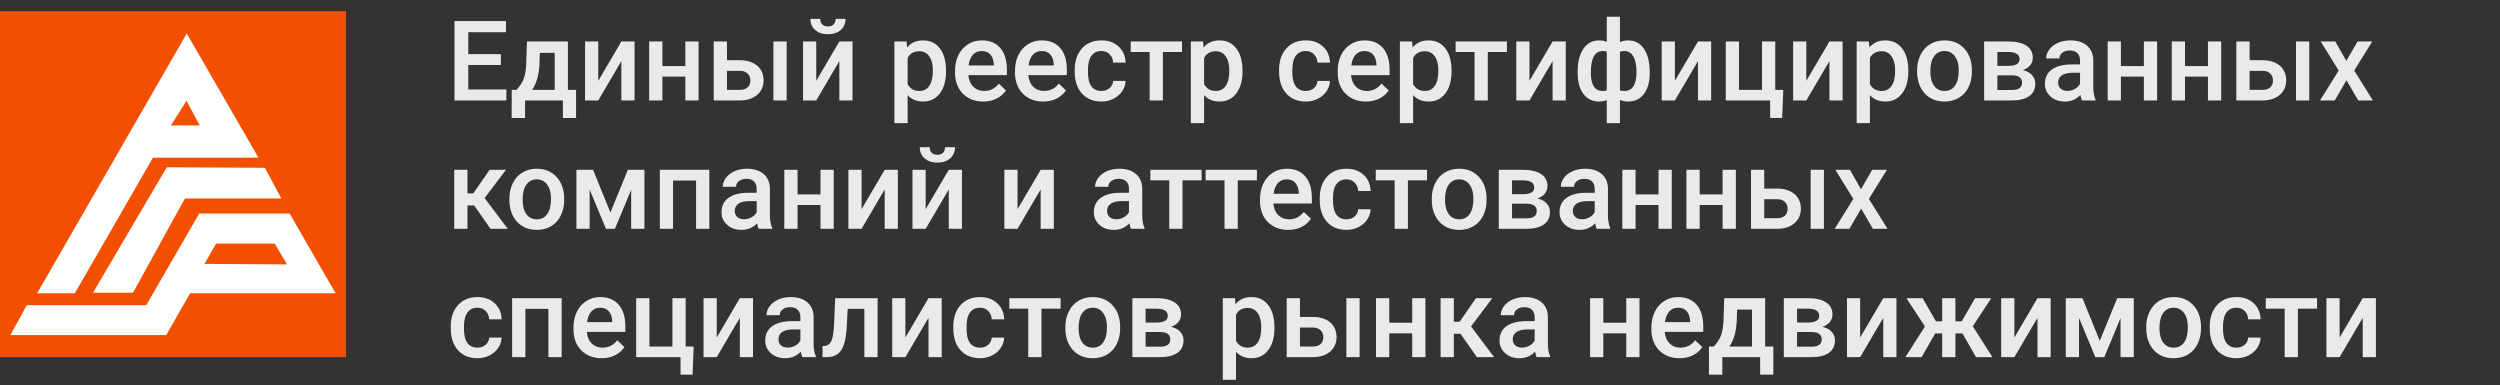<svg width="448" height="69" viewBox="0 0 448 69" fill="none" xmlns="http://www.w3.org/2000/svg">
<rect x="0" y="0" width="448" height="69" fill="#333333" stroke="none"/>
<path d="M89.756 11.652H83.916V16.027H90.742V18H81.445V3.781H90.674V5.773H83.916V9.699H89.756V11.652ZM92.568 16.105C93.226 15.37 93.665 14.673 93.887 14.016C94.115 13.352 94.251 12.505 94.297 11.477L94.434 7.434H101.768V16.105H103.232V21.145H100.869V18H94.092V21.145H91.689L91.699 16.105H92.568ZM95.352 16.105H99.404V9.475H96.738L96.67 11.496C96.579 13.436 96.139 14.973 95.352 16.105ZM111.348 7.434H113.711V18H111.348V10.949L107.207 18H104.844V7.434H107.207V14.484L111.348 7.434ZM125.186 18H122.812V13.732H118.701V18H116.328V7.434H118.701V11.838H122.812V7.434H125.186V18ZM130.273 10.793H132.598C133.464 10.793 134.219 10.943 134.863 11.242C135.508 11.542 135.996 11.962 136.328 12.502C136.667 13.042 136.836 13.671 136.836 14.387C136.836 15.474 136.452 16.346 135.684 17.004C134.915 17.662 133.893 17.994 132.617 18H127.9V7.434H130.273V10.793ZM140.967 18H138.594V7.434H140.967V18ZM130.273 12.697V16.105H132.588C133.167 16.105 133.623 15.962 133.955 15.676C134.294 15.383 134.463 14.969 134.463 14.435C134.463 13.902 134.297 13.482 133.965 13.176C133.639 12.863 133.197 12.704 132.637 12.697H130.273ZM150.41 7.434H152.773V18H150.41V10.949L146.27 18H143.906V7.434H146.27V14.484L150.41 7.434ZM151.523 3.381C151.523 4.201 151.237 4.865 150.664 5.373C150.091 5.881 149.326 6.135 148.369 6.135C147.412 6.135 146.647 5.881 146.074 5.373C145.501 4.865 145.215 4.201 145.215 3.381H146.992C146.992 3.811 147.113 4.146 147.354 4.387C147.601 4.621 147.939 4.738 148.369 4.738C148.799 4.738 149.134 4.621 149.375 4.387C149.616 4.146 149.736 3.811 149.736 3.381H151.523ZM169.531 12.824C169.531 14.458 169.16 15.764 168.418 16.74C167.676 17.71 166.68 18.195 165.43 18.195C164.271 18.195 163.343 17.814 162.646 17.053V22.062H160.273V7.434H162.461L162.559 8.508C163.255 7.661 164.202 7.238 165.4 7.238C166.689 7.238 167.699 7.72 168.428 8.684C169.163 9.641 169.531 10.972 169.531 12.678V12.824ZM167.168 12.619C167.168 11.565 166.956 10.728 166.533 10.109C166.117 9.491 165.518 9.182 164.736 9.182C163.766 9.182 163.07 9.582 162.646 10.383V15.07C163.076 15.891 163.779 16.301 164.756 16.301C165.511 16.301 166.1 15.998 166.523 15.393C166.953 14.781 167.168 13.856 167.168 12.619ZM176.201 18.195C174.697 18.195 173.477 17.723 172.539 16.779C171.608 15.829 171.143 14.566 171.143 12.99V12.697C171.143 11.643 171.344 10.702 171.748 9.875C172.158 9.042 172.731 8.394 173.467 7.932C174.202 7.469 175.023 7.238 175.928 7.238C177.367 7.238 178.477 7.697 179.258 8.615C180.046 9.533 180.439 10.832 180.439 12.512V13.469H173.535C173.607 14.341 173.896 15.031 174.404 15.539C174.919 16.047 175.563 16.301 176.338 16.301C177.425 16.301 178.311 15.861 178.994 14.982L180.273 16.203C179.85 16.835 179.284 17.326 178.574 17.678C177.871 18.023 177.08 18.195 176.201 18.195ZM175.918 9.143C175.267 9.143 174.74 9.37 174.336 9.826C173.939 10.282 173.685 10.917 173.574 11.73H178.096V11.555C178.044 10.76 177.832 10.162 177.461 9.758C177.09 9.348 176.576 9.143 175.918 9.143ZM186.943 18.195C185.439 18.195 184.219 17.723 183.281 16.779C182.35 15.829 181.885 14.566 181.885 12.99V12.697C181.885 11.643 182.087 10.702 182.49 9.875C182.9 9.042 183.473 8.394 184.209 7.932C184.945 7.469 185.765 7.238 186.67 7.238C188.109 7.238 189.219 7.697 190 8.615C190.788 9.533 191.182 10.832 191.182 12.512V13.469H184.277C184.349 14.341 184.639 15.031 185.146 15.539C185.661 16.047 186.305 16.301 187.08 16.301C188.167 16.301 189.053 15.861 189.736 14.982L191.016 16.203C190.592 16.835 190.026 17.326 189.316 17.678C188.613 18.023 187.822 18.195 186.943 18.195ZM186.66 9.143C186.009 9.143 185.482 9.37 185.078 9.826C184.681 10.282 184.427 10.917 184.316 11.73H188.838V11.555C188.786 10.76 188.574 10.162 188.203 9.758C187.832 9.348 187.318 9.143 186.66 9.143ZM197.373 16.301C197.965 16.301 198.457 16.128 198.848 15.783C199.238 15.438 199.447 15.012 199.473 14.504H201.709C201.683 15.162 201.478 15.777 201.094 16.35C200.71 16.916 200.189 17.365 199.531 17.697C198.874 18.029 198.164 18.195 197.402 18.195C195.924 18.195 194.753 17.717 193.887 16.76C193.021 15.803 192.588 14.481 192.588 12.795V12.551C192.588 10.943 193.018 9.657 193.877 8.693C194.736 7.723 195.908 7.238 197.393 7.238C198.649 7.238 199.671 7.606 200.459 8.342C201.253 9.071 201.67 10.031 201.709 11.223H199.473C199.447 10.617 199.238 10.119 198.848 9.729C198.464 9.338 197.972 9.143 197.373 9.143C196.605 9.143 196.012 9.423 195.596 9.982C195.179 10.536 194.967 11.379 194.961 12.512V12.893C194.961 14.038 195.166 14.895 195.576 15.461C195.993 16.021 196.592 16.301 197.373 16.301ZM211.816 9.318H208.389V18H206.016V9.318H202.627V7.434H211.816V9.318ZM222.656 12.824C222.656 14.458 222.285 15.764 221.543 16.74C220.801 17.71 219.805 18.195 218.555 18.195C217.396 18.195 216.468 17.814 215.771 17.053V22.062H213.398V7.434H215.586L215.684 8.508C216.38 7.661 217.327 7.238 218.525 7.238C219.814 7.238 220.824 7.72 221.553 8.684C222.288 9.641 222.656 10.972 222.656 12.678V12.824ZM220.293 12.619C220.293 11.565 220.081 10.728 219.658 10.109C219.242 9.491 218.643 9.182 217.861 9.182C216.891 9.182 216.195 9.582 215.771 10.383V15.07C216.201 15.891 216.904 16.301 217.881 16.301C218.636 16.301 219.225 15.998 219.648 15.393C220.078 14.781 220.293 13.856 220.293 12.619ZM233.994 16.301C234.587 16.301 235.078 16.128 235.469 15.783C235.859 15.438 236.068 15.012 236.094 14.504H238.33C238.304 15.162 238.099 15.777 237.715 16.35C237.331 16.916 236.81 17.365 236.152 17.697C235.495 18.029 234.785 18.195 234.023 18.195C232.546 18.195 231.374 17.717 230.508 16.76C229.642 15.803 229.209 14.481 229.209 12.795V12.551C229.209 10.943 229.639 9.657 230.498 8.693C231.357 7.723 232.529 7.238 234.014 7.238C235.27 7.238 236.292 7.606 237.08 8.342C237.874 9.071 238.291 10.031 238.33 11.223H236.094C236.068 10.617 235.859 10.119 235.469 9.729C235.085 9.338 234.593 9.143 233.994 9.143C233.226 9.143 232.633 9.423 232.217 9.982C231.8 10.536 231.589 11.379 231.582 12.512V12.893C231.582 14.038 231.787 14.895 232.197 15.461C232.614 16.021 233.213 16.301 233.994 16.301ZM244.775 18.195C243.271 18.195 242.051 17.723 241.113 16.779C240.182 15.829 239.717 14.566 239.717 12.99V12.697C239.717 11.643 239.919 10.702 240.322 9.875C240.732 9.042 241.305 8.394 242.041 7.932C242.777 7.469 243.597 7.238 244.502 7.238C245.941 7.238 247.051 7.697 247.832 8.615C248.62 9.533 249.014 10.832 249.014 12.512V13.469H242.109C242.181 14.341 242.471 15.031 242.979 15.539C243.493 16.047 244.137 16.301 244.912 16.301C245.999 16.301 246.885 15.861 247.568 14.982L248.848 16.203C248.424 16.835 247.858 17.326 247.148 17.678C246.445 18.023 245.654 18.195 244.775 18.195ZM244.492 9.143C243.841 9.143 243.314 9.37 242.91 9.826C242.513 10.282 242.259 10.917 242.148 11.73H246.67V11.555C246.618 10.76 246.406 10.162 246.035 9.758C245.664 9.348 245.15 9.143 244.492 9.143ZM260.117 12.824C260.117 14.458 259.746 15.764 259.004 16.74C258.262 17.71 257.266 18.195 256.016 18.195C254.857 18.195 253.929 17.814 253.232 17.053V22.062H250.859V7.434H253.047L253.145 8.508C253.841 7.661 254.788 7.238 255.986 7.238C257.275 7.238 258.285 7.72 259.014 8.684C259.749 9.641 260.117 10.972 260.117 12.678V12.824ZM257.754 12.619C257.754 11.565 257.542 10.728 257.119 10.109C256.702 9.491 256.104 9.182 255.322 9.182C254.352 9.182 253.656 9.582 253.232 10.383V15.07C253.662 15.891 254.365 16.301 255.342 16.301C256.097 16.301 256.686 15.998 257.109 15.393C257.539 14.781 257.754 13.856 257.754 12.619ZM270.039 9.318H266.611V18H264.238V9.318H260.85V7.434H270.039V9.318ZM278.223 7.434H280.586V18H278.223V10.949L274.082 18H271.719V7.434H274.082V14.484L278.223 7.434ZM282.715 12.863C282.715 11.138 283.053 9.771 283.73 8.762C284.414 7.746 285.365 7.238 286.582 7.238C287.077 7.238 287.526 7.329 287.93 7.512V3H290.293V7.551C290.71 7.342 291.198 7.238 291.758 7.238C292.969 7.238 293.916 7.743 294.6 8.752C295.29 9.755 295.635 11.193 295.635 13.068C295.635 14.65 295.29 15.9 294.6 16.818C293.91 17.736 292.969 18.195 291.777 18.195C291.237 18.195 290.742 18.098 290.293 17.902V22.062H287.93V17.941C287.533 18.111 287.077 18.195 286.562 18.195C285.423 18.195 284.512 17.775 283.828 16.936C283.151 16.089 282.783 14.927 282.725 13.449L282.715 12.863ZM293.262 12.863C293.262 11.678 293.073 10.764 292.695 10.119C292.318 9.468 291.784 9.143 291.094 9.143C290.801 9.143 290.534 9.185 290.293 9.27V16.203C290.508 16.268 290.781 16.301 291.113 16.301C292.546 16.301 293.262 15.155 293.262 12.863ZM285.078 13.068C285.078 14.123 285.254 14.927 285.605 15.48C285.957 16.027 286.478 16.301 287.168 16.301C287.461 16.301 287.715 16.268 287.93 16.203V9.24C287.708 9.175 287.461 9.143 287.188 9.143C286.51 9.143 285.99 9.458 285.625 10.09C285.26 10.715 285.078 11.708 285.078 13.068ZM304.277 7.434H306.641V18H304.277V10.949L300.137 18H297.773V7.434H300.137V14.484L304.277 7.434ZM309.258 7.434H311.631V16.105H315.752V7.434H318.125V16.105H319.561L319.365 21.135H317.207V18H309.258V7.434ZM327.832 7.434H330.195V18H327.832V10.949L323.691 18H321.328V7.434H323.691V14.484L327.832 7.434ZM341.973 12.824C341.973 14.458 341.602 15.764 340.859 16.74C340.117 17.71 339.121 18.195 337.871 18.195C336.712 18.195 335.785 17.814 335.088 17.053V22.062H332.715V7.434H334.902L335 8.508C335.697 7.661 336.644 7.238 337.842 7.238C339.131 7.238 340.14 7.72 340.869 8.684C341.605 9.641 341.973 10.972 341.973 12.678V12.824ZM339.609 12.619C339.609 11.565 339.398 10.728 338.975 10.109C338.558 9.491 337.959 9.182 337.178 9.182C336.208 9.182 335.511 9.582 335.088 10.383V15.07C335.518 15.891 336.221 16.301 337.197 16.301C337.952 16.301 338.542 15.998 338.965 15.393C339.395 14.781 339.609 13.856 339.609 12.619ZM343.545 12.619C343.545 11.584 343.75 10.653 344.16 9.826C344.57 8.993 345.146 8.355 345.889 7.912C346.631 7.463 347.484 7.238 348.447 7.238C349.873 7.238 351.029 7.697 351.914 8.615C352.806 9.533 353.288 10.751 353.359 12.268L353.369 12.824C353.369 13.866 353.167 14.797 352.764 15.617C352.367 16.438 351.794 17.072 351.045 17.521C350.303 17.971 349.443 18.195 348.467 18.195C346.976 18.195 345.781 17.701 344.883 16.711C343.991 15.715 343.545 14.39 343.545 12.736V12.619ZM345.918 12.824C345.918 13.912 346.143 14.764 346.592 15.383C347.041 15.995 347.666 16.301 348.467 16.301C349.268 16.301 349.889 15.988 350.332 15.363C350.781 14.738 351.006 13.824 351.006 12.619C351.006 11.551 350.775 10.705 350.312 10.08C349.857 9.455 349.235 9.143 348.447 9.143C347.673 9.143 347.057 9.452 346.602 10.07C346.146 10.682 345.918 11.6 345.918 12.824ZM355.557 18V7.434H359.844C361.289 7.434 362.389 7.688 363.145 8.195C363.9 8.697 364.277 9.419 364.277 10.363C364.277 10.852 364.124 11.291 363.818 11.682C363.519 12.066 363.073 12.362 362.48 12.57C363.171 12.713 363.717 13.003 364.121 13.44C364.525 13.876 364.727 14.39 364.727 14.982C364.727 15.966 364.362 16.714 363.633 17.229C362.91 17.743 361.868 18 360.508 18H355.557ZM357.93 13.498V16.125H360.527C361.745 16.125 362.354 15.689 362.354 14.816C362.354 13.938 361.735 13.498 360.498 13.498H357.93ZM357.93 11.799H359.883C361.23 11.799 361.904 11.402 361.904 10.607C361.904 9.774 361.266 9.344 359.99 9.318H357.93V11.799ZM373.096 18C372.992 17.798 372.9 17.469 372.822 17.014C372.067 17.801 371.143 18.195 370.049 18.195C368.988 18.195 368.122 17.893 367.451 17.287C366.781 16.682 366.445 15.933 366.445 15.041C366.445 13.915 366.862 13.052 367.695 12.453C368.535 11.848 369.733 11.545 371.289 11.545H372.744V10.852C372.744 10.305 372.591 9.868 372.285 9.543C371.979 9.211 371.514 9.045 370.889 9.045C370.348 9.045 369.906 9.182 369.561 9.455C369.215 9.722 369.043 10.064 369.043 10.48H366.67C366.67 9.901 366.862 9.361 367.246 8.859C367.63 8.352 368.151 7.954 368.809 7.668C369.473 7.382 370.212 7.238 371.025 7.238C372.262 7.238 373.249 7.551 373.984 8.176C374.72 8.794 375.098 9.667 375.117 10.793V15.559C375.117 16.509 375.251 17.268 375.518 17.834V18H373.096ZM370.488 16.291C370.957 16.291 371.396 16.177 371.807 15.949C372.223 15.721 372.536 15.415 372.744 15.031V13.039H371.465C370.586 13.039 369.925 13.192 369.482 13.498C369.04 13.804 368.818 14.237 368.818 14.797C368.818 15.253 368.968 15.617 369.268 15.891C369.574 16.158 369.98 16.291 370.488 16.291ZM386.553 18H384.18V13.732H380.068V18H377.695V7.434H380.068V11.838H384.18V7.434H386.553V18ZM398.037 18H395.664V13.732H391.553V18H389.18V7.434H391.553V11.838H395.664V7.434H398.037V18ZM403.125 10.793H405.449C406.315 10.793 407.07 10.943 407.715 11.242C408.359 11.542 408.848 11.962 409.18 12.502C409.518 13.042 409.688 13.671 409.688 14.387C409.688 15.474 409.303 16.346 408.535 17.004C407.767 17.662 406.745 17.994 405.469 18H400.752V7.434H403.125V10.793ZM413.818 18H411.445V7.434H413.818V18ZM403.125 12.697V16.105H405.439C406.019 16.105 406.475 15.962 406.807 15.676C407.145 15.383 407.314 14.969 407.314 14.435C407.314 13.902 407.148 13.482 406.816 13.176C406.491 12.863 406.048 12.704 405.488 12.697H403.125ZM420.459 10.91L422.471 7.434H425.107L421.875 12.639L425.215 18H422.598L420.488 14.387L418.389 18H415.752L419.092 12.639L415.869 7.434H418.486L420.459 10.91ZM84.971 36.82H83.769V41H81.397V30.434H83.769V34.652H84.814L87.734 30.434H90.664L86.846 35.492L90.986 41H87.9L84.971 36.82ZM91.279 35.619C91.279 34.584 91.484 33.653 91.894 32.826C92.305 31.993 92.881 31.355 93.623 30.912C94.365 30.463 95.218 30.238 96.182 30.238C97.607 30.238 98.763 30.697 99.648 31.615C100.54 32.533 101.022 33.751 101.094 35.268L101.104 35.824C101.104 36.866 100.902 37.797 100.498 38.617C100.101 39.438 99.528 40.072 98.779 40.522C98.037 40.971 97.178 41.195 96.201 41.195C94.71 41.195 93.516 40.7 92.617 39.711C91.725 38.715 91.279 37.39 91.279 35.736V35.619ZM93.652 35.824C93.652 36.911 93.877 37.764 94.326 38.383C94.775 38.995 95.4 39.301 96.201 39.301C97.002 39.301 97.624 38.988 98.066 38.363C98.516 37.738 98.74 36.824 98.74 35.619C98.74 34.551 98.509 33.705 98.047 33.08C97.591 32.455 96.969 32.143 96.182 32.143C95.407 32.143 94.792 32.452 94.336 33.07C93.88 33.682 93.652 34.6 93.652 35.824ZM109.385 38.08L112.51 30.434H115.479V41H113.105V34.008L110.195 41H108.584L105.664 33.969V41H103.291V30.434H106.279L109.385 38.08ZM127.109 41H124.736V32.348H120.615V41H118.242V30.434H127.109V41ZM135.947 41C135.843 40.798 135.752 40.469 135.674 40.014C134.919 40.801 133.994 41.195 132.9 41.195C131.839 41.195 130.973 40.893 130.303 40.287C129.632 39.682 129.297 38.933 129.297 38.041C129.297 36.915 129.714 36.052 130.547 35.453C131.387 34.848 132.585 34.545 134.141 34.545H135.596V33.852C135.596 33.305 135.443 32.868 135.137 32.543C134.831 32.211 134.365 32.045 133.74 32.045C133.2 32.045 132.757 32.182 132.412 32.455C132.067 32.722 131.895 33.064 131.895 33.48H129.521C129.521 32.901 129.714 32.361 130.098 31.859C130.482 31.352 131.003 30.954 131.66 30.668C132.324 30.381 133.063 30.238 133.877 30.238C135.114 30.238 136.1 30.551 136.836 31.176C137.572 31.794 137.949 32.667 137.969 33.793V38.559C137.969 39.509 138.102 40.268 138.369 40.834V41H135.947ZM133.34 39.291C133.809 39.291 134.248 39.177 134.658 38.949C135.075 38.721 135.387 38.415 135.596 38.031V36.039H134.316C133.438 36.039 132.777 36.192 132.334 36.498C131.891 36.804 131.67 37.237 131.67 37.797C131.67 38.253 131.82 38.617 132.119 38.891C132.425 39.158 132.832 39.291 133.34 39.291ZM149.404 41H147.031V36.732H142.92V41H140.547V30.434H142.92V34.838H147.031V30.434H149.404V41ZM158.535 30.434H160.898V41H158.535V33.949L154.395 41H152.031V30.434H154.395V37.484L158.535 30.434ZM170.02 30.434H172.383V41H170.02V33.949L165.879 41H163.516V30.434H165.879V37.484L170.02 30.434ZM171.133 26.381C171.133 27.201 170.846 27.865 170.273 28.373C169.701 28.881 168.936 29.135 167.979 29.135C167.021 29.135 166.257 28.881 165.684 28.373C165.111 27.865 164.824 27.201 164.824 26.381H166.602C166.602 26.811 166.722 27.146 166.963 27.387C167.21 27.621 167.549 27.738 167.979 27.738C168.408 27.738 168.743 27.621 168.984 27.387C169.225 27.146 169.346 26.811 169.346 26.381H171.133ZM186.484 30.434H188.848V41H186.484V33.949L182.344 41H179.98V30.434H182.344V37.484L186.484 30.434ZM202.666 41C202.562 40.798 202.471 40.469 202.393 40.014C201.637 40.801 200.713 41.195 199.619 41.195C198.558 41.195 197.692 40.893 197.021 40.287C196.351 39.682 196.016 38.933 196.016 38.041C196.016 36.915 196.432 36.052 197.266 35.453C198.105 34.848 199.303 34.545 200.859 34.545H202.314V33.852C202.314 33.305 202.161 32.868 201.855 32.543C201.549 32.211 201.084 32.045 200.459 32.045C199.919 32.045 199.476 32.182 199.131 32.455C198.786 32.722 198.613 33.064 198.613 33.48H196.24C196.24 32.901 196.432 32.361 196.816 31.859C197.201 31.352 197.721 30.954 198.379 30.668C199.043 30.381 199.782 30.238 200.596 30.238C201.833 30.238 202.819 30.551 203.555 31.176C204.29 31.794 204.668 32.667 204.688 33.793V38.559C204.688 39.509 204.821 40.268 205.088 40.834V41H202.666ZM200.059 39.291C200.527 39.291 200.967 39.177 201.377 38.949C201.794 38.721 202.106 38.415 202.314 38.031V36.039H201.035C200.156 36.039 199.495 36.192 199.053 36.498C198.61 36.804 198.389 37.237 198.389 37.797C198.389 38.253 198.538 38.617 198.838 38.891C199.144 39.158 199.551 39.291 200.059 39.291ZM215.332 32.318H211.904V41H209.531V32.318H206.143V30.434H215.332V32.318ZM225.234 32.318H221.807V41H219.434V32.318H216.045V30.434H225.234V32.318ZM230.85 41.195C229.346 41.195 228.125 40.723 227.188 39.779C226.257 38.829 225.791 37.566 225.791 35.99V35.697C225.791 34.643 225.993 33.702 226.396 32.875C226.807 32.042 227.38 31.394 228.115 30.932C228.851 30.469 229.671 30.238 230.576 30.238C232.015 30.238 233.125 30.697 233.906 31.615C234.694 32.533 235.088 33.832 235.088 35.512V36.469H228.184C228.255 37.341 228.545 38.031 229.053 38.539C229.567 39.047 230.212 39.301 230.986 39.301C232.074 39.301 232.959 38.861 233.643 37.982L234.922 39.203C234.499 39.835 233.932 40.326 233.223 40.678C232.52 41.023 231.729 41.195 230.85 41.195ZM230.566 32.143C229.915 32.143 229.388 32.37 228.984 32.826C228.587 33.282 228.333 33.917 228.223 34.73H232.744V34.555C232.692 33.76 232.48 33.161 232.109 32.758C231.738 32.348 231.224 32.143 230.566 32.143ZM241.279 39.301C241.872 39.301 242.363 39.128 242.754 38.783C243.145 38.438 243.353 38.012 243.379 37.504H245.615C245.589 38.161 245.384 38.777 245 39.35C244.616 39.916 244.095 40.365 243.438 40.697C242.78 41.029 242.07 41.195 241.309 41.195C239.831 41.195 238.659 40.717 237.793 39.76C236.927 38.803 236.494 37.481 236.494 35.795V35.551C236.494 33.943 236.924 32.657 237.783 31.693C238.643 30.723 239.814 30.238 241.299 30.238C242.555 30.238 243.577 30.606 244.365 31.342C245.16 32.071 245.576 33.031 245.615 34.223H243.379C243.353 33.617 243.145 33.119 242.754 32.728C242.37 32.338 241.878 32.143 241.279 32.143C240.511 32.143 239.919 32.422 239.502 32.982C239.085 33.536 238.874 34.379 238.867 35.512V35.893C238.867 37.038 239.072 37.895 239.482 38.461C239.899 39.021 240.498 39.301 241.279 39.301ZM255.723 32.318H252.295V41H249.922V32.318H246.533V30.434H255.723V32.318ZM256.572 35.619C256.572 34.584 256.777 33.653 257.188 32.826C257.598 31.993 258.174 31.355 258.916 30.912C259.658 30.463 260.511 30.238 261.475 30.238C262.9 30.238 264.056 30.697 264.941 31.615C265.833 32.533 266.315 33.751 266.387 35.268L266.396 35.824C266.396 36.866 266.195 37.797 265.791 38.617C265.394 39.438 264.821 40.072 264.072 40.522C263.33 40.971 262.471 41.195 261.494 41.195C260.003 41.195 258.809 40.7 257.91 39.711C257.018 38.715 256.572 37.39 256.572 35.736V35.619ZM258.945 35.824C258.945 36.911 259.17 37.764 259.619 38.383C260.068 38.995 260.693 39.301 261.494 39.301C262.295 39.301 262.917 38.988 263.359 38.363C263.809 37.738 264.033 36.824 264.033 35.619C264.033 34.551 263.802 33.705 263.34 33.08C262.884 32.455 262.262 32.143 261.475 32.143C260.7 32.143 260.085 32.452 259.629 33.07C259.173 33.682 258.945 34.6 258.945 35.824ZM268.584 41V30.434H272.871C274.316 30.434 275.417 30.688 276.172 31.195C276.927 31.697 277.305 32.419 277.305 33.363C277.305 33.852 277.152 34.291 276.846 34.682C276.546 35.066 276.1 35.362 275.508 35.57C276.198 35.714 276.745 36.003 277.148 36.44C277.552 36.876 277.754 37.39 277.754 37.982C277.754 38.965 277.389 39.714 276.66 40.228C275.938 40.743 274.896 41 273.535 41H268.584ZM270.957 36.498V39.125H273.555C274.772 39.125 275.381 38.689 275.381 37.816C275.381 36.938 274.762 36.498 273.525 36.498H270.957ZM270.957 34.799H272.91C274.258 34.799 274.932 34.402 274.932 33.607C274.932 32.774 274.294 32.344 273.018 32.318H270.957V34.799ZM286.123 41C286.019 40.798 285.928 40.469 285.85 40.014C285.094 40.801 284.17 41.195 283.076 41.195C282.015 41.195 281.149 40.893 280.479 40.287C279.808 39.682 279.473 38.933 279.473 38.041C279.473 36.915 279.889 36.052 280.723 35.453C281.562 34.848 282.76 34.545 284.316 34.545H285.771V33.852C285.771 33.305 285.618 32.868 285.312 32.543C285.007 32.211 284.541 32.045 283.916 32.045C283.376 32.045 282.933 32.182 282.588 32.455C282.243 32.722 282.07 33.064 282.07 33.48H279.697C279.697 32.901 279.889 32.361 280.273 31.859C280.658 31.352 281.178 30.954 281.836 30.668C282.5 30.381 283.239 30.238 284.053 30.238C285.29 30.238 286.276 30.551 287.012 31.176C287.747 31.794 288.125 32.667 288.145 33.793V38.559C288.145 39.509 288.278 40.268 288.545 40.834V41H286.123ZM283.516 39.291C283.984 39.291 284.424 39.177 284.834 38.949C285.251 38.721 285.563 38.415 285.771 38.031V36.039H284.492C283.613 36.039 282.952 36.192 282.51 36.498C282.067 36.804 281.846 37.237 281.846 37.797C281.846 38.253 281.995 38.617 282.295 38.891C282.601 39.158 283.008 39.291 283.516 39.291ZM299.58 41H297.207V36.732H293.096V41H290.723V30.434H293.096V34.838H297.207V30.434H299.58V41ZM311.064 41H308.691V36.732H304.58V41H302.207V30.434H304.58V34.838H308.691V30.434H311.064V41ZM316.152 33.793H318.477C319.342 33.793 320.098 33.943 320.742 34.242C321.387 34.542 321.875 34.962 322.207 35.502C322.546 36.042 322.715 36.671 322.715 37.387C322.715 38.474 322.331 39.346 321.562 40.004C320.794 40.661 319.772 40.993 318.496 41H313.779V30.434H316.152V33.793ZM326.846 41H324.473V30.434H326.846V41ZM316.152 35.697V39.105H318.467C319.046 39.105 319.502 38.962 319.834 38.676C320.173 38.383 320.342 37.969 320.342 37.435C320.342 36.902 320.176 36.482 319.844 36.176C319.518 35.863 319.076 35.704 318.516 35.697H316.152ZM333.486 33.91L335.498 30.434H338.135L334.902 35.639L338.242 41H335.625L333.516 37.387L331.416 41H328.779L332.119 35.639L328.896 30.434H331.514L333.486 33.91ZM85.557 62.301C86.149 62.301 86.641 62.128 87.031 61.783C87.422 61.438 87.63 61.012 87.656 60.504H89.893C89.867 61.161 89.662 61.777 89.277 62.35C88.893 62.916 88.372 63.365 87.715 63.697C87.057 64.029 86.348 64.195 85.586 64.195C84.108 64.195 82.936 63.717 82.07 62.76C81.204 61.803 80.772 60.481 80.772 58.795V58.551C80.772 56.943 81.201 55.657 82.061 54.693C82.92 53.723 84.092 53.238 85.576 53.238C86.833 53.238 87.855 53.606 88.643 54.342C89.437 55.071 89.853 56.031 89.893 57.223H87.656C87.63 56.617 87.422 56.119 87.031 55.728C86.647 55.338 86.156 55.143 85.557 55.143C84.788 55.143 84.196 55.422 83.779 55.982C83.363 56.536 83.151 57.379 83.144 58.512V58.893C83.144 60.038 83.35 60.895 83.76 61.461C84.176 62.021 84.775 62.301 85.557 62.301ZM100.645 64H98.272V55.348H94.15V64H91.777V53.434H100.645V64ZM107.822 64.195C106.318 64.195 105.098 63.723 104.16 62.779C103.229 61.829 102.764 60.566 102.764 58.99V58.697C102.764 57.643 102.965 56.702 103.369 55.875C103.779 55.042 104.352 54.394 105.088 53.932C105.824 53.469 106.644 53.238 107.549 53.238C108.988 53.238 110.098 53.697 110.879 54.615C111.667 55.533 112.061 56.832 112.061 58.512V59.469H105.156C105.228 60.341 105.518 61.031 106.025 61.539C106.54 62.047 107.184 62.301 107.959 62.301C109.046 62.301 109.932 61.861 110.615 60.982L111.895 62.203C111.471 62.835 110.905 63.326 110.195 63.678C109.492 64.023 108.701 64.195 107.822 64.195ZM107.539 55.143C106.888 55.143 106.361 55.37 105.957 55.826C105.56 56.282 105.306 56.917 105.195 57.73H109.717V57.555C109.665 56.76 109.453 56.161 109.082 55.758C108.711 55.348 108.197 55.143 107.539 55.143ZM114.004 53.434H116.377V62.105H120.498V53.434H122.871V62.105H124.307L124.111 67.135H121.953V64H114.004V53.434ZM132.578 53.434H134.941V64H132.578V56.949L128.438 64H126.074V53.434H128.438V60.484L132.578 53.434ZM143.779 64C143.675 63.798 143.584 63.469 143.506 63.014C142.751 63.801 141.826 64.195 140.732 64.195C139.671 64.195 138.805 63.893 138.135 63.287C137.464 62.682 137.129 61.933 137.129 61.041C137.129 59.915 137.546 59.052 138.379 58.453C139.219 57.848 140.417 57.545 141.973 57.545H143.428V56.852C143.428 56.305 143.275 55.868 142.969 55.543C142.663 55.211 142.197 55.045 141.572 55.045C141.032 55.045 140.589 55.182 140.244 55.455C139.899 55.722 139.727 56.064 139.727 56.48H137.354C137.354 55.901 137.546 55.361 137.93 54.859C138.314 54.352 138.835 53.954 139.492 53.668C140.156 53.382 140.895 53.238 141.709 53.238C142.946 53.238 143.932 53.551 144.668 54.176C145.404 54.794 145.781 55.667 145.801 56.793V61.559C145.801 62.509 145.934 63.268 146.201 63.834V64H143.779ZM141.172 62.291C141.641 62.291 142.08 62.177 142.49 61.949C142.907 61.721 143.219 61.415 143.428 61.031V59.039H142.148C141.27 59.039 140.609 59.192 140.166 59.498C139.723 59.804 139.502 60.237 139.502 60.797C139.502 61.253 139.652 61.617 139.951 61.891C140.257 62.158 140.664 62.291 141.172 62.291ZM157.266 53.434V64H154.893V55.348H151.904L151.709 59.029C151.585 60.8 151.243 62.073 150.684 62.848C150.13 63.616 149.281 64 148.135 64H147.402L147.393 62.027L147.881 61.978C148.402 61.907 148.779 61.591 149.014 61.031C149.255 60.465 149.408 59.436 149.473 57.945L149.668 53.434H157.266ZM166.387 53.434H168.75V64H166.387V56.949L162.246 64H159.883V53.434H162.246V60.484L166.387 53.434ZM175.615 62.301C176.208 62.301 176.699 62.128 177.09 61.783C177.48 61.438 177.689 61.012 177.715 60.504H179.951C179.925 61.161 179.72 61.777 179.336 62.35C178.952 62.916 178.431 63.365 177.773 63.697C177.116 64.029 176.406 64.195 175.645 64.195C174.167 64.195 172.995 63.717 172.129 62.76C171.263 61.803 170.83 60.481 170.83 58.795V58.551C170.83 56.943 171.26 55.657 172.119 54.693C172.979 53.723 174.15 53.238 175.635 53.238C176.891 53.238 177.913 53.606 178.701 54.342C179.495 55.071 179.912 56.031 179.951 57.223H177.715C177.689 56.617 177.48 56.119 177.09 55.728C176.706 55.338 176.214 55.143 175.615 55.143C174.847 55.143 174.255 55.422 173.838 55.982C173.421 56.536 173.21 57.379 173.203 58.512V58.893C173.203 60.038 173.408 60.895 173.818 61.461C174.235 62.021 174.834 62.301 175.615 62.301ZM190.059 55.318H186.631V64H184.258V55.318H180.869V53.434H190.059V55.318ZM190.908 58.619C190.908 57.584 191.113 56.653 191.523 55.826C191.934 54.993 192.51 54.355 193.252 53.912C193.994 53.463 194.847 53.238 195.811 53.238C197.236 53.238 198.392 53.697 199.277 54.615C200.169 55.533 200.651 56.751 200.723 58.268L200.732 58.824C200.732 59.866 200.531 60.797 200.127 61.617C199.73 62.438 199.157 63.072 198.408 63.522C197.666 63.971 196.807 64.195 195.83 64.195C194.339 64.195 193.145 63.7 192.246 62.711C191.354 61.715 190.908 60.39 190.908 58.736V58.619ZM193.281 58.824C193.281 59.911 193.506 60.764 193.955 61.383C194.404 61.995 195.029 62.301 195.83 62.301C196.631 62.301 197.253 61.988 197.695 61.363C198.145 60.738 198.369 59.824 198.369 58.619C198.369 57.551 198.138 56.705 197.676 56.08C197.22 55.455 196.598 55.143 195.811 55.143C195.036 55.143 194.421 55.452 193.965 56.07C193.509 56.682 193.281 57.6 193.281 58.824ZM202.92 64V53.434H207.207C208.652 53.434 209.753 53.688 210.508 54.195C211.263 54.697 211.641 55.419 211.641 56.363C211.641 56.852 211.488 57.291 211.182 57.682C210.882 58.066 210.436 58.362 209.844 58.57C210.534 58.714 211.081 59.003 211.484 59.44C211.888 59.876 212.09 60.39 212.09 60.982C212.09 61.965 211.725 62.714 210.996 63.228C210.273 63.743 209.232 64 207.871 64H202.92ZM205.293 59.498V62.125H207.891C209.108 62.125 209.717 61.689 209.717 60.816C209.717 59.938 209.098 59.498 207.861 59.498H205.293ZM205.293 57.799H207.246C208.594 57.799 209.268 57.402 209.268 56.607C209.268 55.774 208.63 55.344 207.354 55.318H205.293V57.799ZM228.379 58.824C228.379 60.458 228.008 61.764 227.266 62.74C226.523 63.71 225.527 64.195 224.277 64.195C223.118 64.195 222.191 63.815 221.494 63.053V68.062H219.121V53.434H221.309L221.406 54.508C222.103 53.661 223.05 53.238 224.248 53.238C225.537 53.238 226.546 53.72 227.275 54.684C228.011 55.641 228.379 56.972 228.379 58.678V58.824ZM226.016 58.619C226.016 57.565 225.804 56.728 225.381 56.109C224.964 55.491 224.365 55.182 223.584 55.182C222.614 55.182 221.917 55.582 221.494 56.383V61.07C221.924 61.891 222.627 62.301 223.604 62.301C224.359 62.301 224.948 61.998 225.371 61.393C225.801 60.781 226.016 59.856 226.016 58.619ZM232.949 56.793H235.273C236.139 56.793 236.895 56.943 237.539 57.242C238.184 57.542 238.672 57.962 239.004 58.502C239.342 59.042 239.512 59.671 239.512 60.387C239.512 61.474 239.128 62.346 238.359 63.004C237.591 63.661 236.569 63.993 235.293 64H230.576V53.434H232.949V56.793ZM243.643 64H241.27V53.434H243.643V64ZM232.949 58.697V62.105H235.264C235.843 62.105 236.299 61.962 236.631 61.676C236.969 61.383 237.139 60.969 237.139 60.435C237.139 59.902 236.973 59.482 236.641 59.176C236.315 58.863 235.872 58.704 235.312 58.697H232.949ZM255.439 64H253.066V59.732H248.955V64H246.582V53.434H248.955V57.838H253.066V53.434H255.439V64ZM261.729 59.82H260.527V64H258.154V53.434H260.527V57.652H261.572L264.492 53.434H267.422L263.604 58.492L267.744 64H264.658L261.729 59.82ZM275.361 64C275.257 63.798 275.166 63.469 275.088 63.014C274.333 63.801 273.408 64.195 272.314 64.195C271.253 64.195 270.387 63.893 269.717 63.287C269.046 62.682 268.711 61.933 268.711 61.041C268.711 59.915 269.128 59.052 269.961 58.453C270.801 57.848 271.999 57.545 273.555 57.545H275.01V56.852C275.01 56.305 274.857 55.868 274.551 55.543C274.245 55.211 273.779 55.045 273.154 55.045C272.614 55.045 272.171 55.182 271.826 55.455C271.481 55.722 271.309 56.064 271.309 56.48H268.936C268.936 55.901 269.128 55.361 269.512 54.859C269.896 54.352 270.417 53.954 271.074 53.668C271.738 53.382 272.477 53.238 273.291 53.238C274.528 53.238 275.514 53.551 276.25 54.176C276.986 54.794 277.363 55.667 277.383 56.793V61.559C277.383 62.509 277.516 63.268 277.783 63.834V64H275.361ZM272.754 62.291C273.223 62.291 273.662 62.177 274.072 61.949C274.489 61.721 274.801 61.415 275.01 61.031V59.039H273.73C272.852 59.039 272.191 59.192 271.748 59.498C271.305 59.804 271.084 60.237 271.084 60.797C271.084 61.253 271.234 61.617 271.533 61.891C271.839 62.158 272.246 62.291 272.754 62.291ZM293.799 64H291.426V59.732H287.314V64H284.941V53.434H287.314V57.838H291.426V53.434H293.799V64ZM300.986 64.195C299.482 64.195 298.262 63.723 297.324 62.779C296.393 61.829 295.928 60.566 295.928 58.99V58.697C295.928 57.643 296.13 56.702 296.533 55.875C296.943 55.042 297.516 54.394 298.252 53.932C298.988 53.469 299.808 53.238 300.713 53.238C302.152 53.238 303.262 53.697 304.043 54.615C304.831 55.533 305.225 56.832 305.225 58.512V59.469H298.32C298.392 60.341 298.682 61.031 299.189 61.539C299.704 62.047 300.348 62.301 301.123 62.301C302.21 62.301 303.096 61.861 303.779 60.982L305.059 62.203C304.635 62.835 304.069 63.326 303.359 63.678C302.656 64.023 301.865 64.195 300.986 64.195ZM300.703 55.143C300.052 55.143 299.525 55.37 299.121 55.826C298.724 56.282 298.47 56.917 298.359 57.73H302.881V57.555C302.829 56.76 302.617 56.161 302.246 55.758C301.875 55.348 301.361 55.143 300.703 55.143ZM307.119 62.105C307.777 61.37 308.216 60.673 308.438 60.016C308.665 59.352 308.802 58.505 308.848 57.477L308.984 53.434H316.318V62.105H317.783V67.144H315.42V64H308.643V67.144H306.24L306.25 62.105H307.119ZM309.902 62.105H313.955V55.475H311.289L311.221 57.496C311.13 59.436 310.69 60.973 309.902 62.105ZM319.658 64V53.434H323.945C325.391 53.434 326.491 53.688 327.246 54.195C328.001 54.697 328.379 55.419 328.379 56.363C328.379 56.852 328.226 57.291 327.92 57.682C327.62 58.066 327.174 58.362 326.582 58.57C327.272 58.714 327.819 59.003 328.223 59.44C328.626 59.876 328.828 60.39 328.828 60.982C328.828 61.965 328.464 62.714 327.734 63.228C327.012 63.743 325.97 64 324.609 64H319.658ZM322.031 59.498V62.125H324.629C325.846 62.125 326.455 61.689 326.455 60.816C326.455 59.938 325.837 59.498 324.6 59.498H322.031ZM322.031 57.799H323.984C325.332 57.799 326.006 57.402 326.006 56.607C326.006 55.774 325.368 55.344 324.092 55.318H322.031V57.799ZM337.48 53.434H339.844V64H337.48V56.949L333.34 64H330.977V53.434H333.34V60.484L337.48 53.434ZM351.67 59.752H350.41V64H348.037V59.752H346.787L344.355 64H341.445L344.951 58.502L341.631 53.434H344.531L346.924 57.584H348.037V53.434H350.41V57.584H351.533L353.936 53.434H356.836L353.525 58.473L357.051 64H354.102L351.67 59.752ZM365.117 53.434H367.48V64H365.117V56.949L360.977 64H358.613V53.434H360.977V60.484L365.117 53.434ZM376.279 61.08L379.404 53.434H382.373V64H380V57.008L377.09 64H375.479L372.559 56.969V64H370.186V53.434H373.174L376.279 61.08ZM384.6 58.619C384.6 57.584 384.805 56.653 385.215 55.826C385.625 54.993 386.201 54.355 386.943 53.912C387.686 53.463 388.538 53.238 389.502 53.238C390.928 53.238 392.083 53.697 392.969 54.615C393.861 55.533 394.342 56.751 394.414 58.268L394.424 58.824C394.424 59.866 394.222 60.797 393.818 61.617C393.421 62.438 392.848 63.072 392.1 63.522C391.357 63.971 390.498 64.195 389.521 64.195C388.031 64.195 386.836 63.7 385.938 62.711C385.046 61.715 384.6 60.39 384.6 58.736V58.619ZM386.973 58.824C386.973 59.911 387.197 60.764 387.646 61.383C388.096 61.995 388.721 62.301 389.521 62.301C390.322 62.301 390.944 61.988 391.387 61.363C391.836 60.738 392.061 59.824 392.061 58.619C392.061 57.551 391.829 56.705 391.367 56.08C390.911 55.455 390.29 55.143 389.502 55.143C388.727 55.143 388.112 55.452 387.656 56.07C387.201 56.682 386.973 57.6 386.973 58.824ZM400.771 62.301C401.364 62.301 401.855 62.128 402.246 61.783C402.637 61.438 402.845 61.012 402.871 60.504H405.107C405.081 61.161 404.876 61.777 404.492 62.35C404.108 62.916 403.587 63.365 402.93 63.697C402.272 64.029 401.562 64.195 400.801 64.195C399.323 64.195 398.151 63.717 397.285 62.76C396.419 61.803 395.986 60.481 395.986 58.795V58.551C395.986 56.943 396.416 55.657 397.275 54.693C398.135 53.723 399.307 53.238 400.791 53.238C402.048 53.238 403.07 53.606 403.857 54.342C404.652 55.071 405.068 56.031 405.107 57.223H402.871C402.845 56.617 402.637 56.119 402.246 55.728C401.862 55.338 401.37 55.143 400.771 55.143C400.003 55.143 399.411 55.422 398.994 55.982C398.577 56.536 398.366 57.379 398.359 58.512V58.893C398.359 60.038 398.564 60.895 398.975 61.461C399.391 62.021 399.99 62.301 400.771 62.301ZM415.215 55.318H411.787V64H409.414V55.318H406.025V53.434H415.215V55.318ZM423.398 53.434H425.762V64H423.398V56.949L419.258 64H416.895V53.434H419.258V60.484L423.398 53.434Z" fill="#EBEAEA"/>
<path d="M62 2H0V64H62V2Z" fill="#F24F00"/>
<path fill-rule="evenodd" clip-rule="evenodd" d="M6.656 52.55L33.467 6.003L46.314 28.252H27.416L13.405 52.55H6.656ZM33.42 18.058L35.794 22.48H30.628L33.42 18.058Z" fill="white"/>
<path fill-rule="evenodd" clip-rule="evenodd" d="M16.664 52.456L29.883 29.974L47.477 30.068L50.41 35.56H33.141L23.832 52.456H16.664Z" fill="white"/>
<path fill-rule="evenodd" clip-rule="evenodd" d="M4.794 54.691H26.206L35.701 38.26H51.899L60.138 52.55H34.072L29.79 60.044H1.862L4.794 54.691ZM36.632 47.29L38.727 43.659H49.246L51.434 47.383L36.632 47.29Z" fill="white"/>
</svg>
